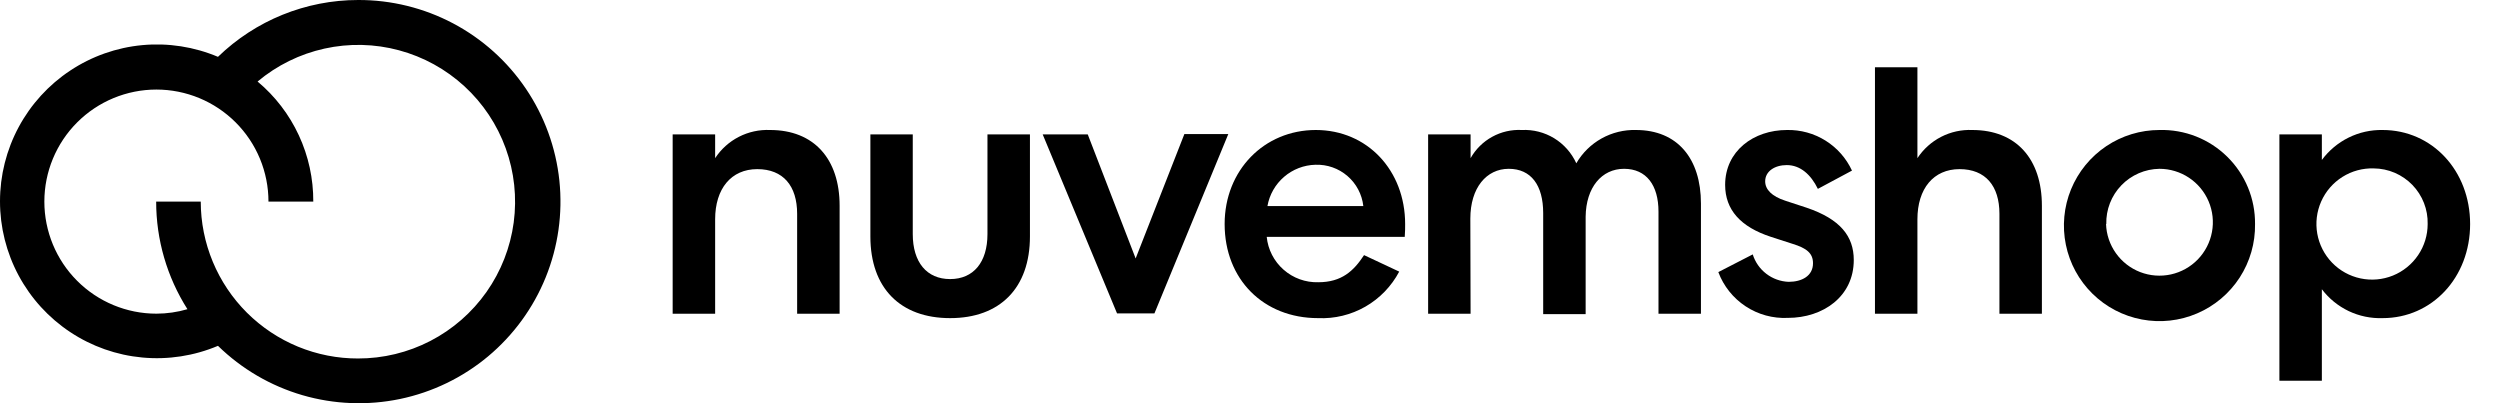 <svg width="124" height="20" viewBox="0 0 124 20" xmlns="http://www.w3.org/2000/svg">
  <path fill="currentColor" d="M35.471 15.562H33.364V6.665H35.471V7.845C35.765 7.396 36.171 7.031 36.649 6.786C37.127 6.541 37.66 6.425 38.197 6.448C40.372 6.448 41.645 7.882 41.645 10.205V15.562H39.538V10.604C39.538 9.223 38.849 8.389 37.561 8.389C36.272 8.389 35.471 9.352 35.471 10.878V15.562Z"/>
  <path fill="currentColor" d="M43.171 11.728V6.665H45.273V11.611C45.273 13.008 45.966 13.842 47.126 13.842C48.286 13.842 48.978 13.008 48.978 11.611V6.665H51.085V11.728C51.085 14.289 49.595 15.779 47.126 15.779C44.657 15.779 43.171 14.289 43.171 11.728Z"/>
  <path fill="currentColor" d="M51.717 6.665H53.952L56.328 12.819L58.745 6.649H60.924L57.259 15.546H55.406L51.717 6.665Z"/>
  <path fill="currentColor" d="M69.401 13.472C69.017 14.198 68.435 14.801 67.722 15.21C67.009 15.618 66.195 15.816 65.374 15.779C62.667 15.779 60.742 13.854 60.742 11.112C60.742 8.445 62.704 6.448 65.265 6.448C67.826 6.448 69.695 8.462 69.695 11.112C69.695 11.277 69.695 11.514 69.675 11.748H62.829C62.891 12.377 63.19 12.959 63.665 13.376C64.139 13.794 64.754 14.017 65.386 13.999C66.55 13.999 67.146 13.435 67.657 12.654L69.401 13.472ZM67.621 10.222C67.556 9.643 67.276 9.111 66.835 8.731C66.394 8.35 65.826 8.151 65.245 8.172C64.673 8.186 64.123 8.398 63.689 8.772C63.255 9.146 62.964 9.658 62.865 10.222H67.621Z"/>
  <path fill="currentColor" d="M72.941 15.562H70.835V6.665H72.941V7.845C73.193 7.399 73.564 7.031 74.013 6.785C74.462 6.538 74.971 6.421 75.483 6.448C76.047 6.421 76.606 6.564 77.088 6.858C77.569 7.153 77.952 7.585 78.185 8.099C78.484 7.583 78.917 7.158 79.438 6.867C79.959 6.577 80.549 6.432 81.145 6.448C83.199 6.448 84.367 7.862 84.367 10.097V15.562H82.261V10.495C82.261 9.187 81.661 8.373 80.553 8.373C79.446 8.373 78.664 9.295 78.648 10.749V15.582H76.542V10.568C76.542 9.187 75.942 8.373 74.834 8.373C73.727 8.373 72.929 9.315 72.929 10.842L72.941 15.562Z"/>
  <path fill="currentColor" d="M86.936 12.618C87.056 13.001 87.291 13.338 87.61 13.581C87.929 13.825 88.316 13.964 88.717 13.979C89.369 13.979 89.925 13.689 89.925 13.057C89.925 12.566 89.619 12.312 88.91 12.094L87.839 11.748C86.332 11.257 85.567 10.403 85.567 9.17C85.567 7.499 86.965 6.448 88.636 6.448C89.311 6.434 89.975 6.617 90.547 6.975C91.119 7.333 91.575 7.849 91.858 8.462L90.166 9.368C89.824 8.663 89.297 8.188 88.624 8.188C88.024 8.188 87.553 8.498 87.553 8.993C87.553 9.396 87.879 9.738 88.552 9.956L89.607 10.302C91.274 10.866 91.947 11.716 91.947 12.896C91.947 14.712 90.42 15.767 88.68 15.767C87.939 15.803 87.205 15.603 86.584 15.194C85.964 14.786 85.489 14.191 85.229 13.496L86.936 12.618Z"/>
  <path fill="currentColor" d="M95.104 15.562H92.998V3.335H95.104V7.845C95.398 7.397 95.804 7.032 96.281 6.787C96.758 6.542 97.291 6.426 97.826 6.448C100.005 6.448 101.278 7.882 101.278 10.206V15.562H99.172V10.604C99.172 9.223 98.483 8.389 97.194 8.389C95.906 8.389 95.104 9.352 95.104 10.878V15.562Z"/>
  <path fill="currentColor" d="M111.85 11.112C111.865 12.052 111.6 12.976 111.089 13.766C110.577 14.555 109.842 15.175 108.977 15.545C108.113 15.916 107.157 16.021 106.233 15.846C105.308 15.672 104.456 15.227 103.786 14.567C103.115 13.907 102.656 13.063 102.467 12.141C102.278 11.22 102.367 10.263 102.723 9.392C103.08 8.522 103.687 7.777 104.468 7.252C105.249 6.728 106.169 6.448 107.11 6.448C107.73 6.432 108.348 6.541 108.925 6.768C109.502 6.996 110.028 7.338 110.47 7.773C110.913 8.208 111.263 8.728 111.5 9.302C111.737 9.875 111.856 10.491 111.85 11.112ZM104.46 11.112C104.477 11.632 104.647 12.135 104.949 12.559C105.25 12.983 105.67 13.309 106.155 13.496C106.641 13.683 107.171 13.723 107.679 13.611C108.187 13.499 108.651 13.24 109.013 12.866C109.374 12.492 109.618 12.02 109.713 11.508C109.809 10.997 109.751 10.469 109.548 9.989C109.345 9.51 109.006 9.102 108.572 8.814C108.139 8.527 107.63 8.373 107.11 8.373C106.756 8.378 106.407 8.452 106.082 8.593C105.758 8.734 105.464 8.937 105.219 9.192C104.974 9.446 104.781 9.747 104.653 10.077C104.525 10.406 104.463 10.758 104.472 11.112H104.46Z"/>
  <path fill="currentColor" d="M115.164 6.665V7.934C115.512 7.464 115.966 7.084 116.49 6.825C117.014 6.566 117.593 6.437 118.177 6.448C120.63 6.448 122.518 8.462 122.518 11.112C122.518 13.762 120.63 15.779 118.177 15.779C117.597 15.799 117.02 15.679 116.496 15.43C115.972 15.18 115.515 14.808 115.164 14.346V18.884H113.058V6.665H115.164ZM117.742 8.353C117.193 8.335 116.651 8.482 116.186 8.774C115.721 9.066 115.353 9.491 115.131 9.993C114.908 10.495 114.841 11.053 114.937 11.593C115.034 12.134 115.289 12.634 115.671 13.029C116.053 13.424 116.544 13.695 117.082 13.809C117.619 13.923 118.178 13.874 118.688 13.668C119.197 13.462 119.633 13.108 119.94 12.653C120.248 12.198 120.412 11.661 120.412 11.112C120.421 10.754 120.358 10.399 120.228 10.066C120.098 9.734 119.903 9.43 119.655 9.173C119.406 8.917 119.109 8.712 118.781 8.571C118.452 8.43 118.099 8.356 117.742 8.353Z"/>
  <path fill="currentColor" d="M17.766 5.51016e-05C15.169 0.001 12.675 1.012 10.811 2.819C9.628 2.319 8.339 2.12 7.061 2.238C5.782 2.357 4.552 2.791 3.482 3.501C2.411 4.21 1.533 5.174 0.925 6.306C0.318 7.437 0 8.702 0 9.986C0 11.27 0.318 12.535 0.925 13.666C1.533 14.798 2.411 15.762 3.482 16.471C4.552 17.181 5.782 17.615 7.061 17.733C8.339 17.852 9.628 17.653 10.811 17.153C11.985 18.299 13.422 19.14 14.998 19.6C16.573 20.059 18.237 20.124 19.844 19.789C21.45 19.453 22.949 18.728 24.209 17.676C25.468 16.624 26.45 15.278 27.066 13.758C27.683 12.237 27.916 10.588 27.745 8.956C27.573 7.324 27.003 5.759 26.084 4.4C25.165 3.04 23.925 1.928 22.475 1.16C21.024 0.393 19.407 -0.005 17.766 5.51016e-05ZM17.766 17.781C16.742 17.784 15.728 17.584 14.781 17.195C13.834 16.805 12.974 16.232 12.248 15.51C11.523 14.787 10.947 13.928 10.554 12.983C10.161 12.038 9.958 11.024 9.957 10H7.746C7.745 11.89 8.283 13.741 9.297 15.336C8.797 15.482 8.279 15.557 7.758 15.558C6.284 15.558 4.87 14.972 3.828 13.93C2.786 12.888 2.2 11.474 2.2 10C2.2 8.526 2.786 7.112 3.828 6.07C4.87 5.028 6.284 4.442 7.758 4.442C8.488 4.442 9.211 4.586 9.885 4.865C10.559 5.145 11.172 5.554 11.688 6.07C12.204 6.586 12.614 7.199 12.893 7.873C13.172 8.547 13.316 9.27 13.316 10H15.539C15.545 8.865 15.301 7.743 14.823 6.713C14.346 5.683 13.647 4.772 12.776 4.044C13.735 3.24 14.873 2.68 16.095 2.41C17.316 2.14 18.585 2.169 19.793 2.495C21.001 2.82 22.112 3.431 23.034 4.278C23.955 5.124 24.658 6.18 25.084 7.357C25.51 8.533 25.645 9.794 25.48 11.034C25.314 12.274 24.852 13.456 24.132 14.479C23.412 15.502 22.456 16.336 21.345 16.911C20.234 17.486 19.001 17.784 17.75 17.781H17.766Z"/>
</svg>
